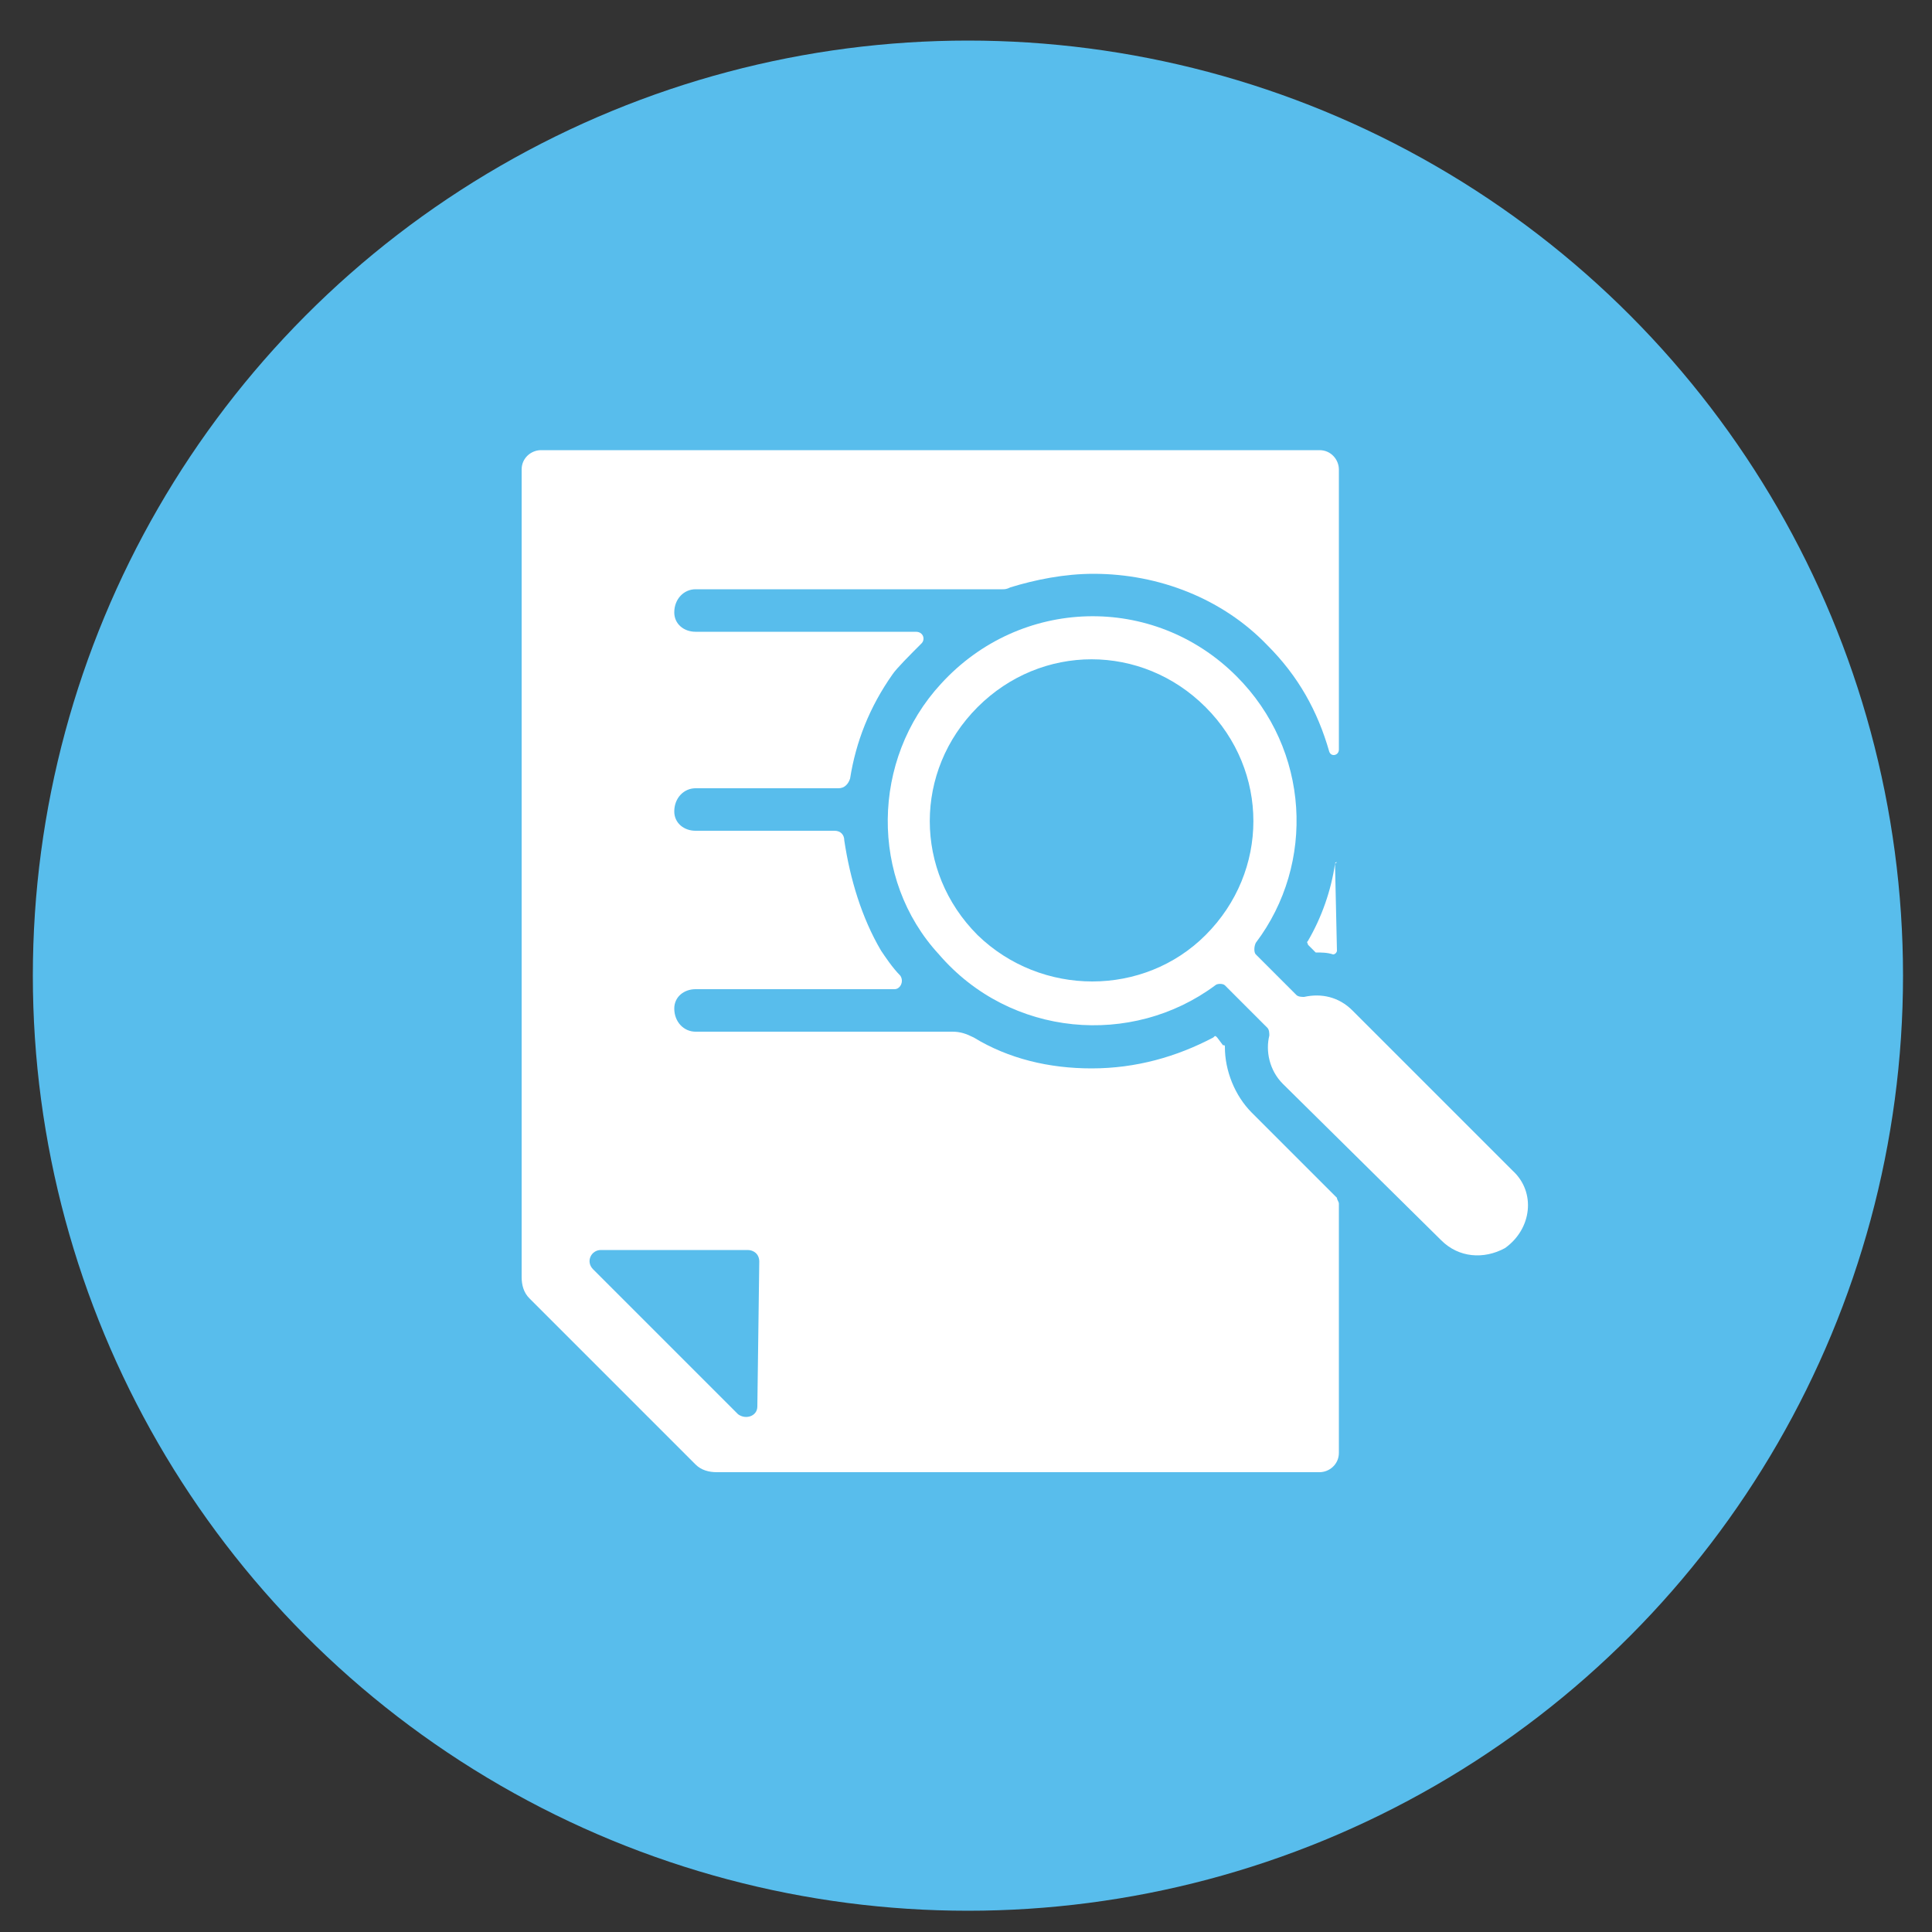 <?xml version="1.0" encoding="utf-8"?>
<!-- Generator: Adobe Illustrator 22.1.0, SVG Export Plug-In . SVG Version: 6.00 Build 0)  -->
<svg version="1.1" id="Layer_1" xmlns="http://www.w3.org/2000/svg" xmlns:xlink="http://www.w3.org/1999/xlink" x="0px" y="0px"
	 viewBox="0 0 100 100" style="enable-background:new 0 0 100 100;" xml:space="preserve">
<rect x="0" y="0" width="100" height="100" fill="#333333" stroke="none"/>
<style type="text/css">
	.st0{fill:#58BDEC;}
	.st1{fill:#FFFFFF;}
</style>
<circle class="st0" cx="50.1" cy="50.5" r="48.4"/>
<g>
	<path class="st1" d="M64,35c-4.3-4.3-11.2-4.1-15.3,0.4c-3.6,3.9-3.7,10.1-0.1,14c3.7,4.3,10,4.8,14.3,1.6c0.1-0.1,0.4-0.1,0.5,0
		l2.2,2.2c0.1,0.1,0.1,0.3,0.1,0.4c-0.2,0.8,0,1.8,0.7,2.5l8.2,8.1c0.9,0.9,2.2,1,3.3,0.4c1.4-1,1.6-2.9,0.4-4L70,52.3
		c-0.7-0.7-1.6-0.9-2.5-0.7c-0.1,0-0.3,0-0.4-0.1L65,49.4c-0.1-0.1-0.1-0.4,0-0.6C68.1,44.7,67.8,38.8,64,35z M50.6,48.4
		c-3.3-3.3-3.3-8.5,0-11.8s8.5-3.3,11.8,0s3.3,8.5,0,11.8C59.2,51.6,53.9,51.6,50.6,48.4z"/>
	<path class="st1" d="M64.8,57.6c-0.9-0.9-1.4-2.2-1.4-3.4c0-0.1,0-0.1-0.1-0.1L63,53.7c-0.1-0.1-0.1-0.1-0.2,0
		c-1.9,1-4,1.6-6.3,1.6c-2.2,0-4.3-0.5-6.1-1.6c-0.4-0.2-0.7-0.3-1.1-0.3H36c-0.6,0-1.1-0.5-1.1-1.2c0-0.6,0.5-1,1.1-1h10.3
		c0.3,0,0.5-0.4,0.3-0.7c-0.4-0.4-0.8-1-1-1.3c-1-1.7-1.6-3.7-1.9-5.7c0-0.3-0.2-0.5-0.5-0.5H36c-0.6,0-1.1-0.4-1.1-1
		c0-0.7,0.5-1.2,1.1-1.2h7.4c0.3,0,0.5-0.2,0.6-0.5c0.3-1.9,1-3.7,2.2-5.4c0.2-0.3,0.9-1,1.5-1.6c0.2-0.2,0.1-0.6-0.3-0.6H36
		c-0.6,0-1.1-0.4-1.1-1c0-0.7,0.5-1.2,1.1-1.2h15.9c0.1,0,0.2,0,0.4-0.1c1.3-0.4,2.8-0.7,4.3-0.7c3.4,0,6.7,1.3,9,3.7
		c1.6,1.6,2.6,3.4,3.2,5.5c0.1,0.3,0.5,0.2,0.5-0.1V24.3c0-0.5-0.4-1-1-1H28c-0.5,0-1,0.4-1,1v41.8c0,0.4,0.1,0.8,0.4,1.1l8.6,8.6
		c0.3,0.3,0.7,0.4,1.1,0.4h31.2c0.5,0,1-0.4,1-1V62.3c0-0.1-0.1-0.2-0.1-0.3L64.8,57.6z M39.2,72.8c0,0.5-0.6,0.7-1,0.4l-7.5-7.5
		c-0.4-0.4-0.1-1,0.4-1h7.6c0.3,0,0.6,0.2,0.6,0.6L39.2,72.8L39.2,72.8z"/>
	<path class="st1" d="M69.1,44.7c-0.2,1.4-0.7,2.8-1.4,4c-0.1,0.1,0,0.1,0,0.2l0.3,0.3c0.1,0.1,0.1,0.1,0.1,0.1l0,0
		c0.3,0,0.6,0,0.9,0.1c0.1,0,0.2-0.1,0.2-0.2L69.1,44.7C69.3,44.6,69.1,44.6,69.1,44.7z"/>
</g>
</svg>

